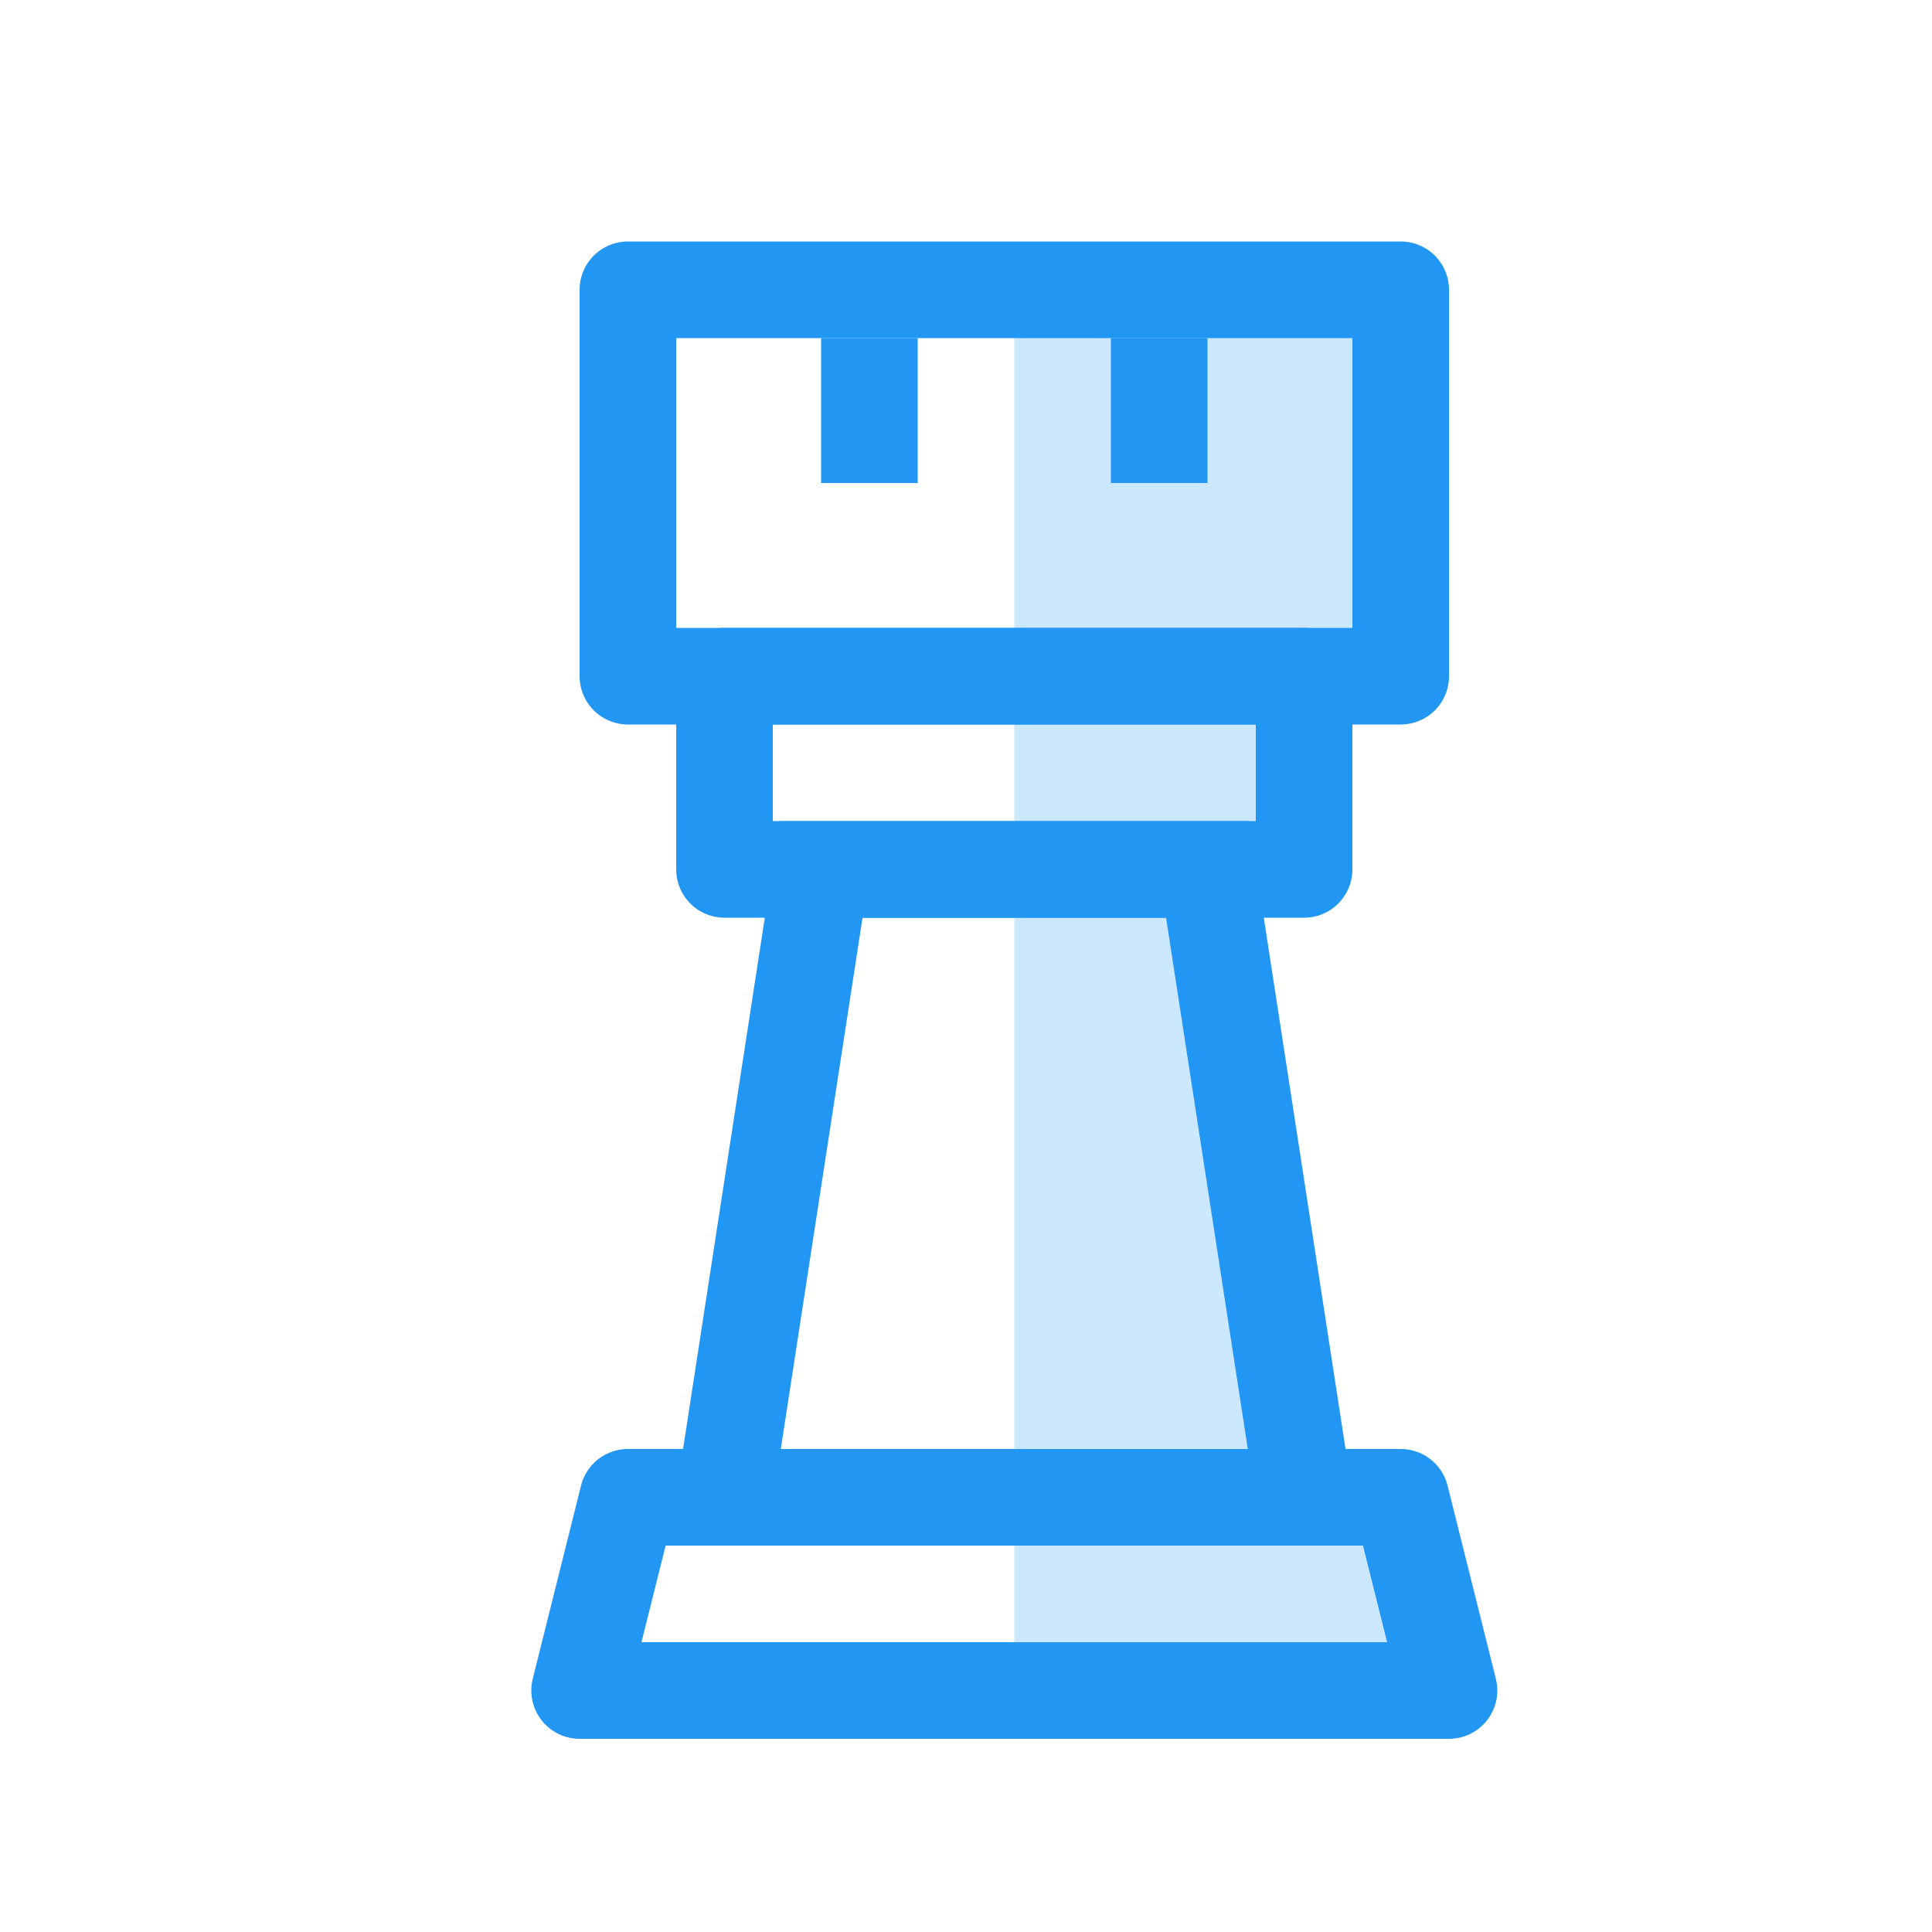 <svg xmlns:xlink="http://www.w3.org/1999/xlink" xmlns="http://www.w3.org/2000/svg" width="40" height="40" viewBox="0 0 40 40">
  <g fill="none" fill-rule="evenodd" transform="translate(12 6)">
    <polygon fill="#CCE8FF" points="9 0 17 0 17 8 15 8 15 12 13 12 15 25 17 25 18 29 9 29"/>
    <polygon stroke="#2196F3" stroke-linejoin="round" stroke-width="2" points="1 8 1 0 17 0 17 8"/>
    <polygon stroke="#2196F3" stroke-linejoin="round" stroke-width="2" points="1 25 17 25 18 29 0 29"/>
    <polygon stroke="#2196F3" stroke-width="2" points="3 25 5 12 13 12 15 25"/>
    <polygon stroke="#2196F3" stroke-linejoin="round" stroke-width="2" points="3 8 3 12 15 12 15 8"/>
    <path stroke="#2196F3" stroke-width="2" d="M6 4L6 1M12 4L12 1"/>
  </g>
</svg>